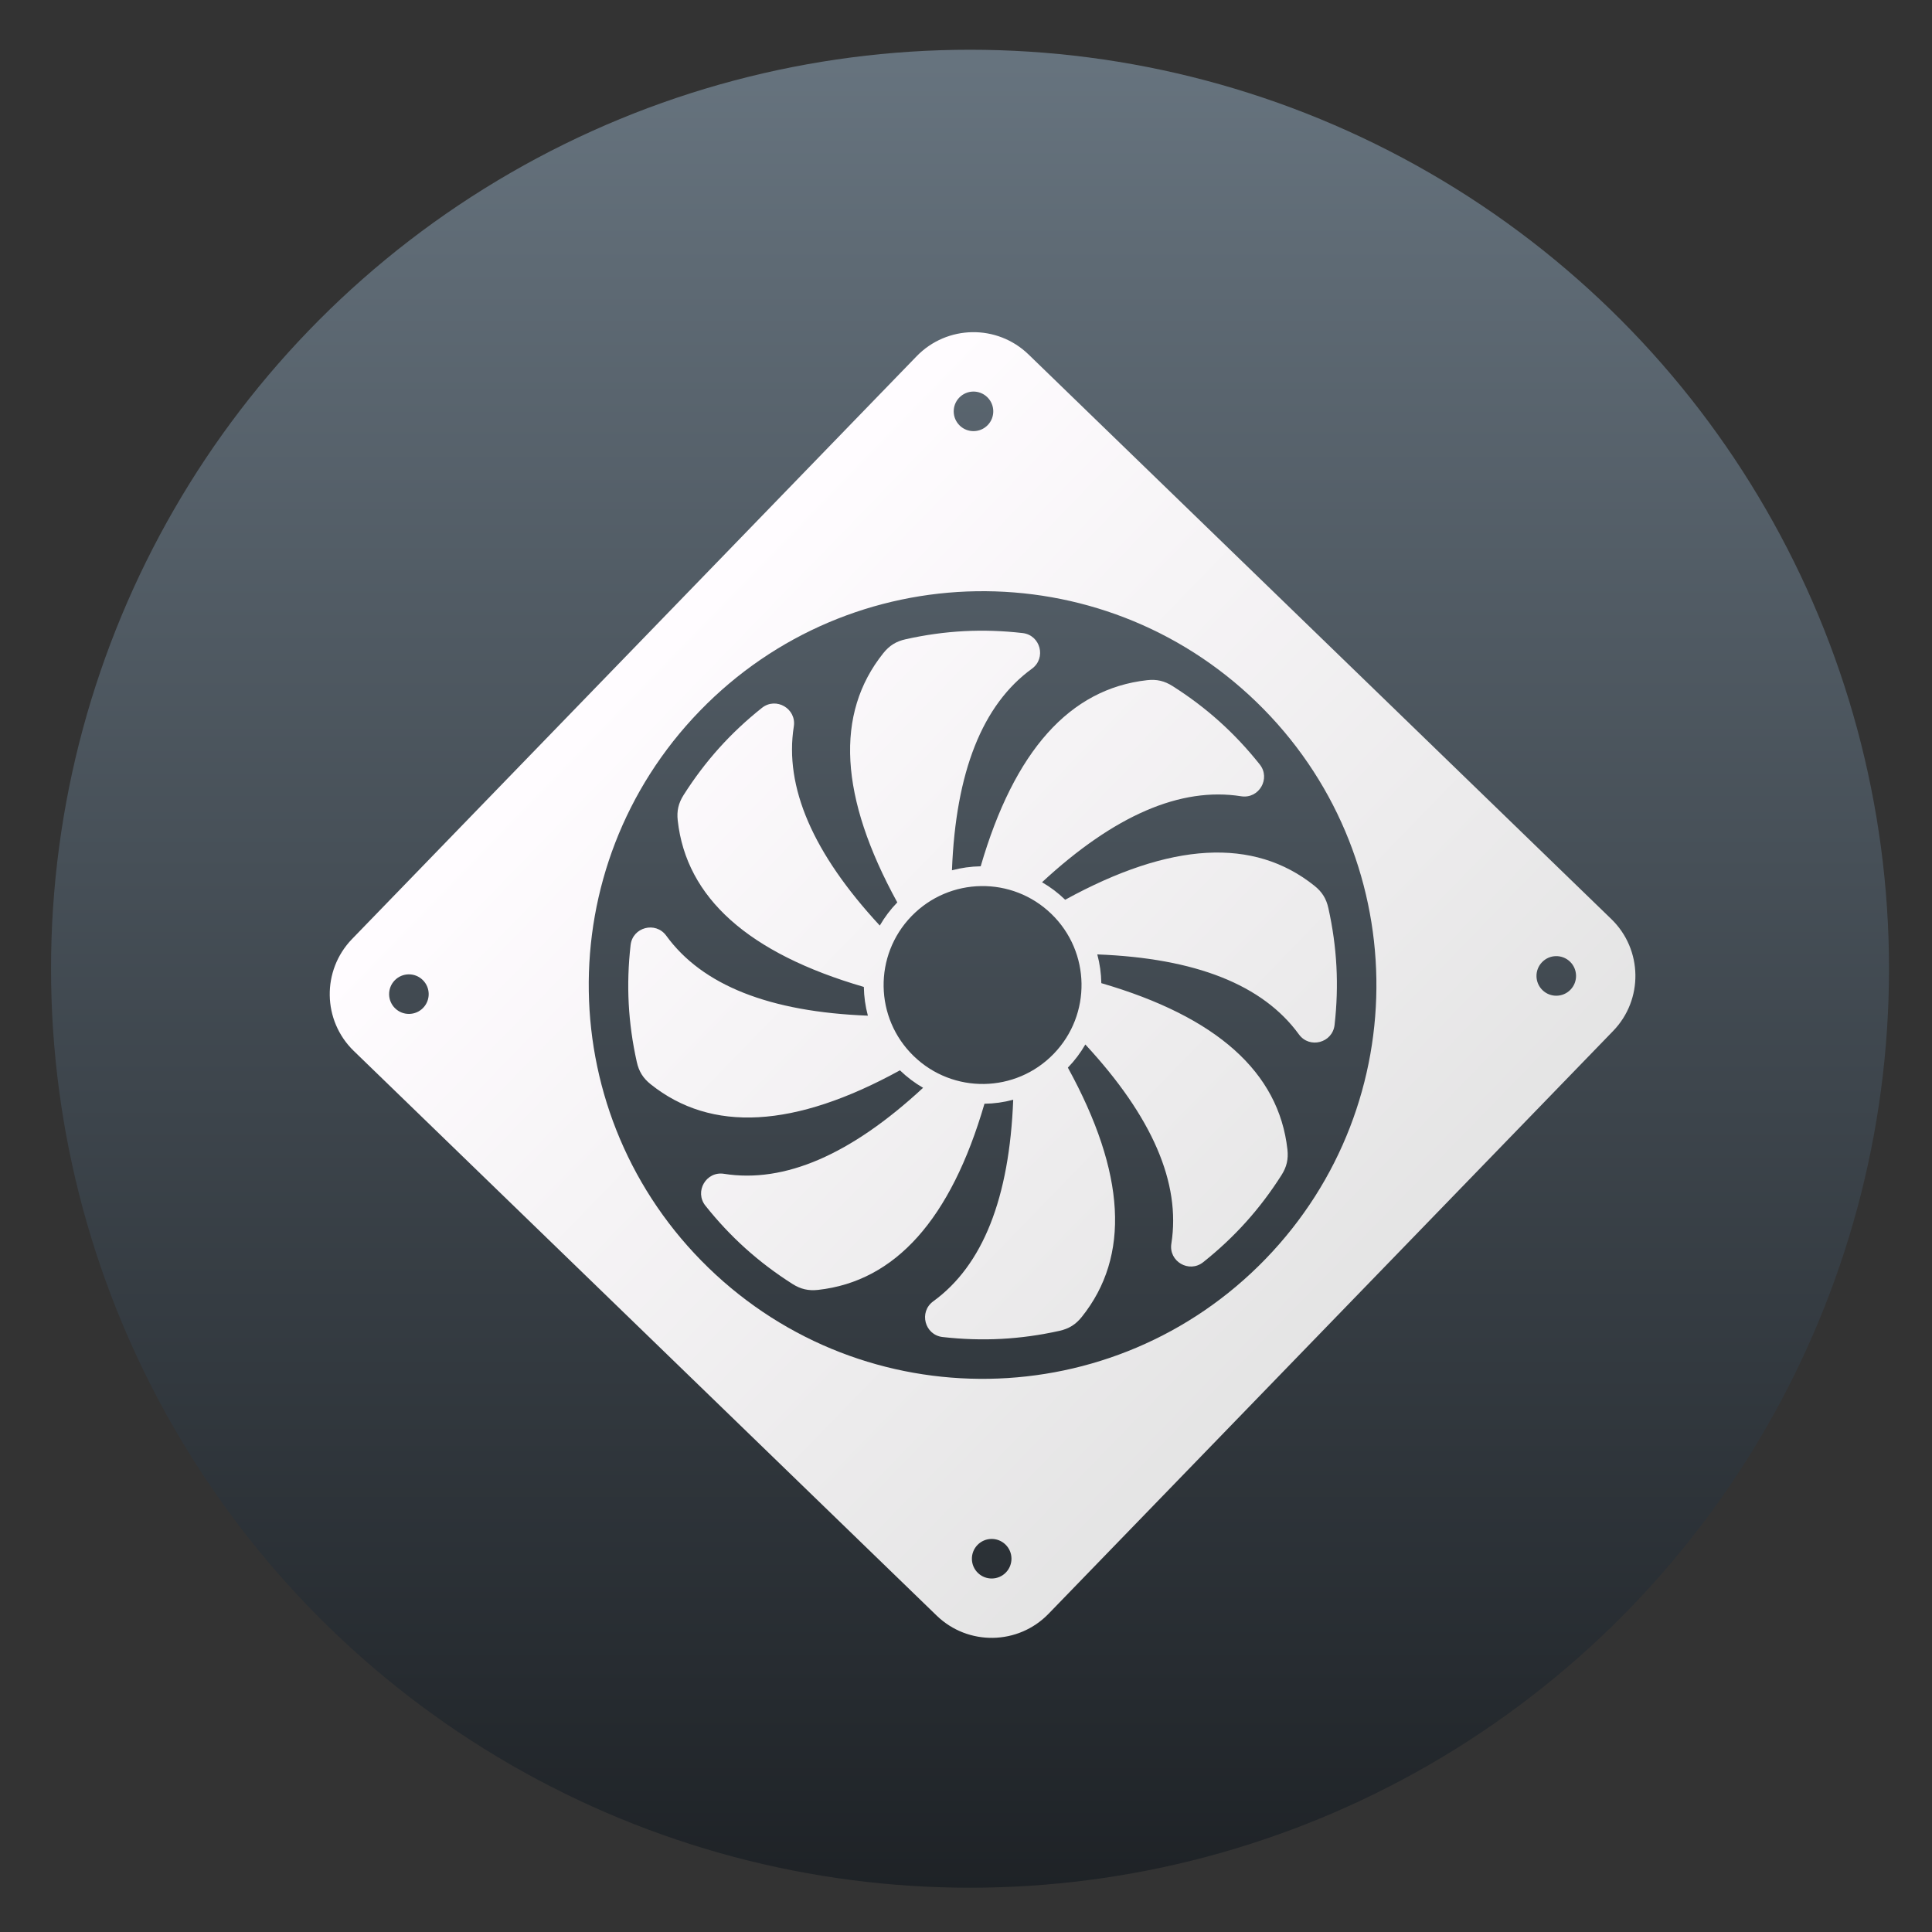 <svg clip-rule="evenodd" fill-rule="evenodd" stroke-linejoin="round" stroke-miterlimit="2" viewBox="0 0 48 48" xmlns="http://www.w3.org/2000/svg">
 <rect x="0" y="0" width="48" height="48" fill="#333333" stroke="none"/>
 <linearGradient id="a" x2="1" gradientTransform="matrix(.305 -46.156 46.156 .305 24.003 47.352)" gradientUnits="userSpaceOnUse">
  <stop stop-color="#1d2125" offset="0"/>
  <stop stop-color="#67747f" offset="1"/>
 </linearGradient>
 <linearGradient id="b" x2="1" gradientTransform="matrix(-17.948 -17.358 17.358 -17.948 33.346 34.422)" gradientUnits="userSpaceOnUse">
  <stop stop-color="#e3e3e3" offset="0"/>
  <stop stop-color="#fffcff" offset="1"/>
 </linearGradient>
 <circle cx="24.1" cy="24.068" r="22.832" fill="url(#a)"/>
 <g fill="url(#b)" fill-rule="nonzero">
  <path d="m22.773 8.851c-4.675 4.827-9.351 9.653-14.027 14.479-.755.781-.736 2.026.044 2.781l14.48 14.027c.78.756 2.025.736 2.781-.044l14.026-14.479c.756-.78.736-2.025-.044-2.781-4.826-4.676-9.652-9.351-14.479-14.027-.78-.756-2.025-.736-2.781.044zm-12.967 15.506c.189-.195.5-.2.695-.011s.2.5.011.695-.5.2-.695.011-.2-.5-.011-.695zm15.185 14.711c-.189.195-.5.2-.695.011s-.2-.5-.011-.695.5-.2.695-.011c.195.188.2.5.011.695zm6.449-7.787c-3.761 3.881-9.955 3.979-13.836.219-3.882-3.76-3.98-9.954-.22-13.835 3.76-3.882 9.955-3.98 13.836-.22s3.98 9.955.22 13.836zm7.578-6.692c-.189.195-.5.2-.695.011s-.2-.5-.011-.695c.189-.196.5-.2.695-.012.195.189.2.501.011.696zm-14.479-14.027c-.189.195-.5.2-.695.011s-.2-.5-.011-.695.5-.2.695-.011.2.5.011.695z"/>
  <path d="m29.135 17.047c-.204-.13-.396-.175-.636-.148-1.921.213-3.299 1.755-4.134 4.624-.244.004-.478.037-.714.099.094-2.444.756-4.114 1.987-5.008.363-.264.212-.836-.233-.886-.99-.113-1.932-.063-2.904.154-.236.052-.403.156-.555.345-1.207 1.509-1.091 3.573.347 6.193-.17.175-.312.364-.435.575-1.662-1.795-2.374-3.443-2.136-4.946.07-.443-.441-.741-.792-.462-.779.62-1.41 1.322-1.944 2.162-.13.204-.175.396-.148.636.213 1.921 1.755 3.299 4.624 4.135.004.243.037.478.1.714-2.445-.094-4.115-.756-5.009-1.987-.264-.363-.836-.213-.886.233-.112.989-.063 1.932.154 2.904.052.236.156.403.345.554 1.509 1.207 3.574 1.092 6.193-.346.175.169.364.312.575.434-1.795 1.663-3.443 2.375-4.946 2.137-.443-.071-.741.441-.462.792.62.779 1.322 1.41 2.162 1.944.204.13.396.174.637.148 1.92-.214 3.298-1.755 4.134-4.625.243-.003.478-.036.714-.099-.094 2.445-.756 4.114-1.987 5.008-.363.264-.213.836.233.887.99.112 1.932.062 2.904-.154.236-.053.403-.157.554-.346 1.208-1.509 1.092-3.573-.346-6.193.169-.175.312-.364.434-.575 1.663 1.795 2.375 3.444 2.137 4.947-.071.443.441.741.792.461.779-.62 1.41-1.322 1.944-2.162.13-.204.174-.396.148-.636-.214-1.921-1.755-3.299-4.624-4.134-.004-.244-.037-.478-.1-.714 2.445.094 4.114.756 5.009 1.987.263.363.835.212.886-.234.112-.989.062-1.931-.154-2.903-.052-.236-.157-.404-.346-.555-1.509-1.207-3.573-1.091-6.193.347-.175-.17-.364-.313-.575-.435 1.795-1.662 3.444-2.374 4.947-2.136.443.07.741-.441.461-.792-.62-.779-1.321-1.41-2.162-1.944zm-2.957 9.136c-.945.976-2.502 1-3.477.055-.975-.944-1-2.501-.055-3.476s2.501-1 3.476-.055c.976.945 1 2.501.056 3.476z"/>
 </g>
</svg>
